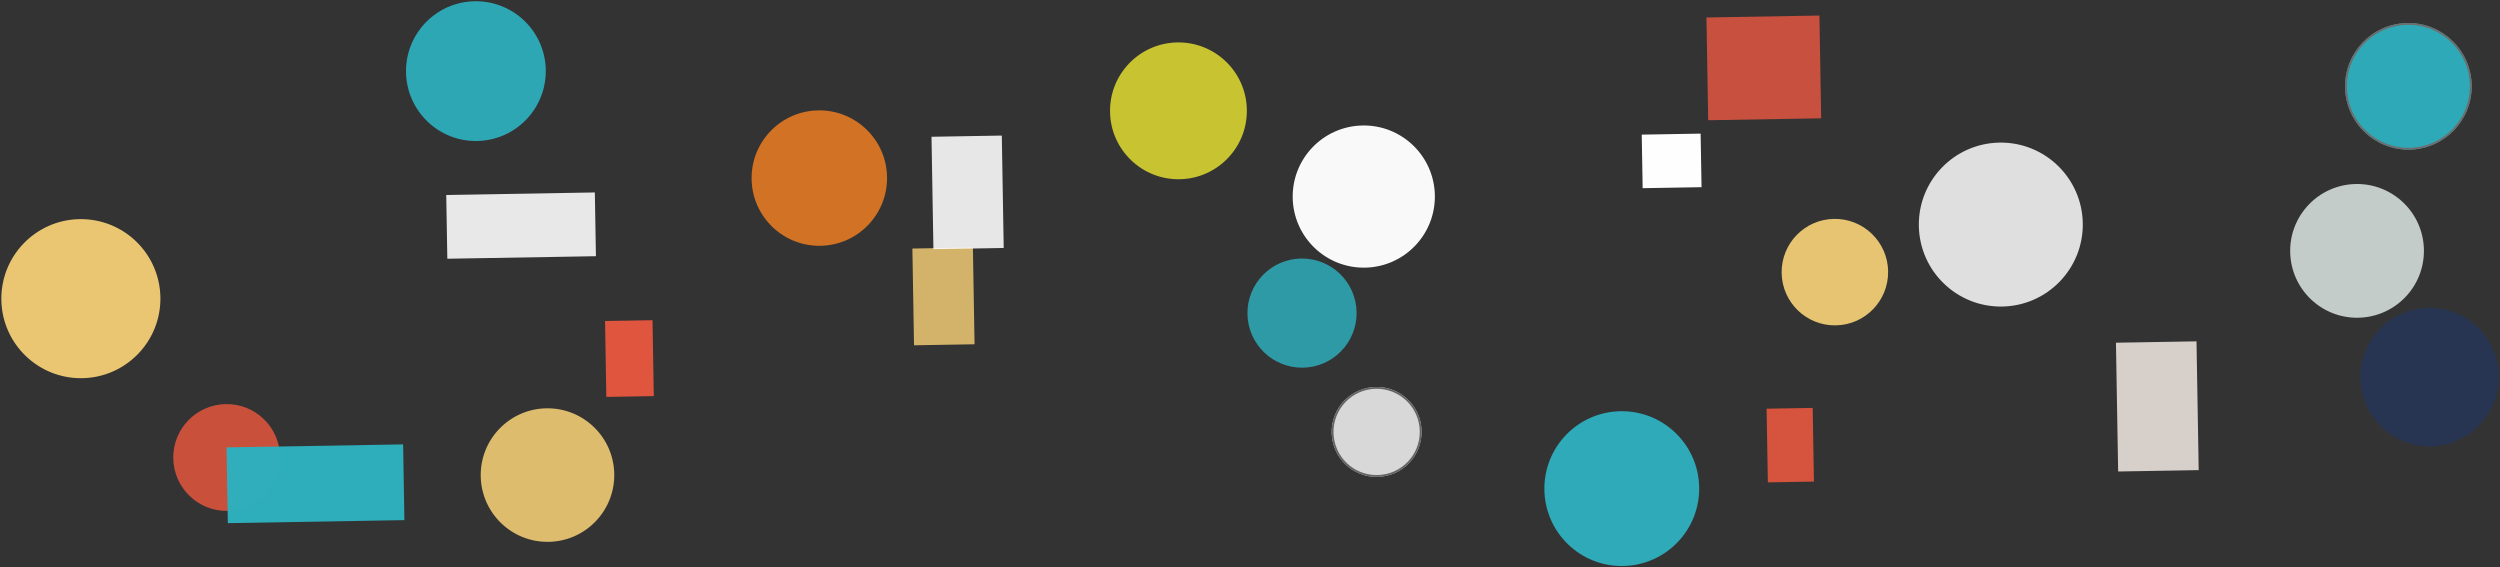 <svg viewBox="0 0 1360.953 308.827" xmlns="http://www.w3.org/2000/svg"><rect x="0" y="0" width="1360.953" height="308.827" fill="#333333" stroke="none"/><path d="m0 0h25.086v40.106h-25.086z" fill="#ed583f" opacity=".877" transform="matrix(1 -.017 .017 1 961.704 222.488)"/><path d="m0 0h43.855v70.113h-43.855z" fill="#dfd8d2" opacity=".944" transform="matrix(1 -.017 .017 1 1151.883 186.564)"/><path d="m0 0h25.847v41.323h-25.847z" fill="#ed583f" opacity=".923" transform="matrix(1 -.017 .017 1 329.371 174.748)"/><path d="m0 0h32.947v52.674h-32.947z" fill="#f3cd75" opacity=".829" transform="matrix(1 -.017 .017 1 496.684 135.301)"/><ellipse cx="29.073" cy="29.073" fill="#ed583f" opacity=".806" rx="29.073" ry="29.073" transform="matrix(1 -.017 .017 1 93.827 220.473)"/><ellipse cx="29.709" cy="29.709" fill="#2eafbe" opacity=".833" rx="29.709" ry="29.709" transform="matrix(1 -.017 .017 1 678.585 141.242)"/><ellipse cx="36.347" cy="36.347" fill="#f3cd75" opacity=".886" rx="36.347" ry="36.347" transform="matrix(1 -.017 .017 1 261.08 222.896)"/><ellipse cx="28.985" cy="28.985" fill="#f3cd75" opacity=".938" rx="28.985" ry="28.985" transform="matrix(1 -.017 .017 1 969.396 119.648)"/><path d="m0 0h96.124v41.238h-96.124z" fill="#2eafbe" opacity=".98" transform="matrix(1 -.017 .017 1 123.325 243.546)"/><ellipse cx="42.133" cy="42.133" fill="#2eafbe" opacity=".958" rx="42.133" ry="42.133" transform="matrix(1 -.017 .017 1 840.017 224.573)"/><g fill="#fff" opacity=".805" stroke="#707070" transform="matrix(1 -.017 .017 1 724.52 211.071)"><ellipse cx="24.478" cy="24.478" rx="24.478" ry="24.478" stroke="none"/><ellipse cx="24.478" cy="24.478" fill="none" rx="23.978" ry="23.978"/></g><ellipse cx="37.684" cy="37.684" fill="#273656" opacity=".892" rx="37.684" ry="37.684" transform="matrix(1 -.017 .017 1 1284.281 168.243)"/><ellipse cx="36.4" cy="36.4" fill="#e5efed" opacity=".81" rx="36.4" ry="36.4" transform="matrix(1 -.017 .017 1 1246.115 100.789)"/><ellipse cx="43.29" cy="43.29" fill="#f3cd75" opacity=".957" rx="43.29" ry="43.29" transform="matrix(1 -.017 .017 1 0 120.03)"/><path d="m0 0h38.266v61.179h-38.266z" fill="#fff" opacity=".88" transform="matrix(1 -.017 .017 1 507.098 74.451)"/><ellipse cx="38.037" cy="38.037" fill="#2eafbe" opacity=".928" rx="38.037" ry="38.037" transform="matrix(1 -.017 .017 1 220.383 1.328)"/><path d="m0 0h32.055v29.154h-32.055z" fill="#fff" opacity=".994" transform="matrix(1 -.017 .017 1 893.733 73.288)"/><path d="m0 0h61.503v55.939h-61.503z" fill="#d35341" opacity=".931" transform="matrix(1 -.017 .017 1 928.958 9.51)"/><ellipse cx="38.694" cy="38.694" fill="#fff" opacity=".97" rx="38.694" ry="38.694" transform="matrix(1 -.017 .017 1 703.065 68.971)"/><ellipse cx="36.866" cy="36.866" fill="#ef7e22" opacity=".844" rx="36.866" ry="36.866" transform="matrix(1 -.017 .017 1 408.531 60.706)"/><ellipse cx="37.24" cy="37.24" fill="#cbc530" opacity=".981" rx="37.24" ry="37.24" transform="matrix(1 -.017 .017 1 603.652 23.726)"/><path d="m0 0h80.893v34.704h-80.893z" fill="#fff" opacity=".886" transform="matrix(1 -.017 .017 1 242.927 106.143)"/><g fill="#2eafbe" opacity=".95" stroke="#707070" transform="matrix(1 -.017 .017 1 1276.022 13.117)"><ellipse cx="34.465" cy="34.466" rx="34.465" ry="34.466" stroke="none"/><ellipse cx="34.465" cy="34.466" fill="none" rx="33.965" ry="33.966"/></g><ellipse cx="44.62" cy="44.62" fill="#f8f8f9" opacity=".872" rx="44.62" ry="44.62" transform="matrix(1 -.017 .017 1 1043.825 78.392)"/></svg>